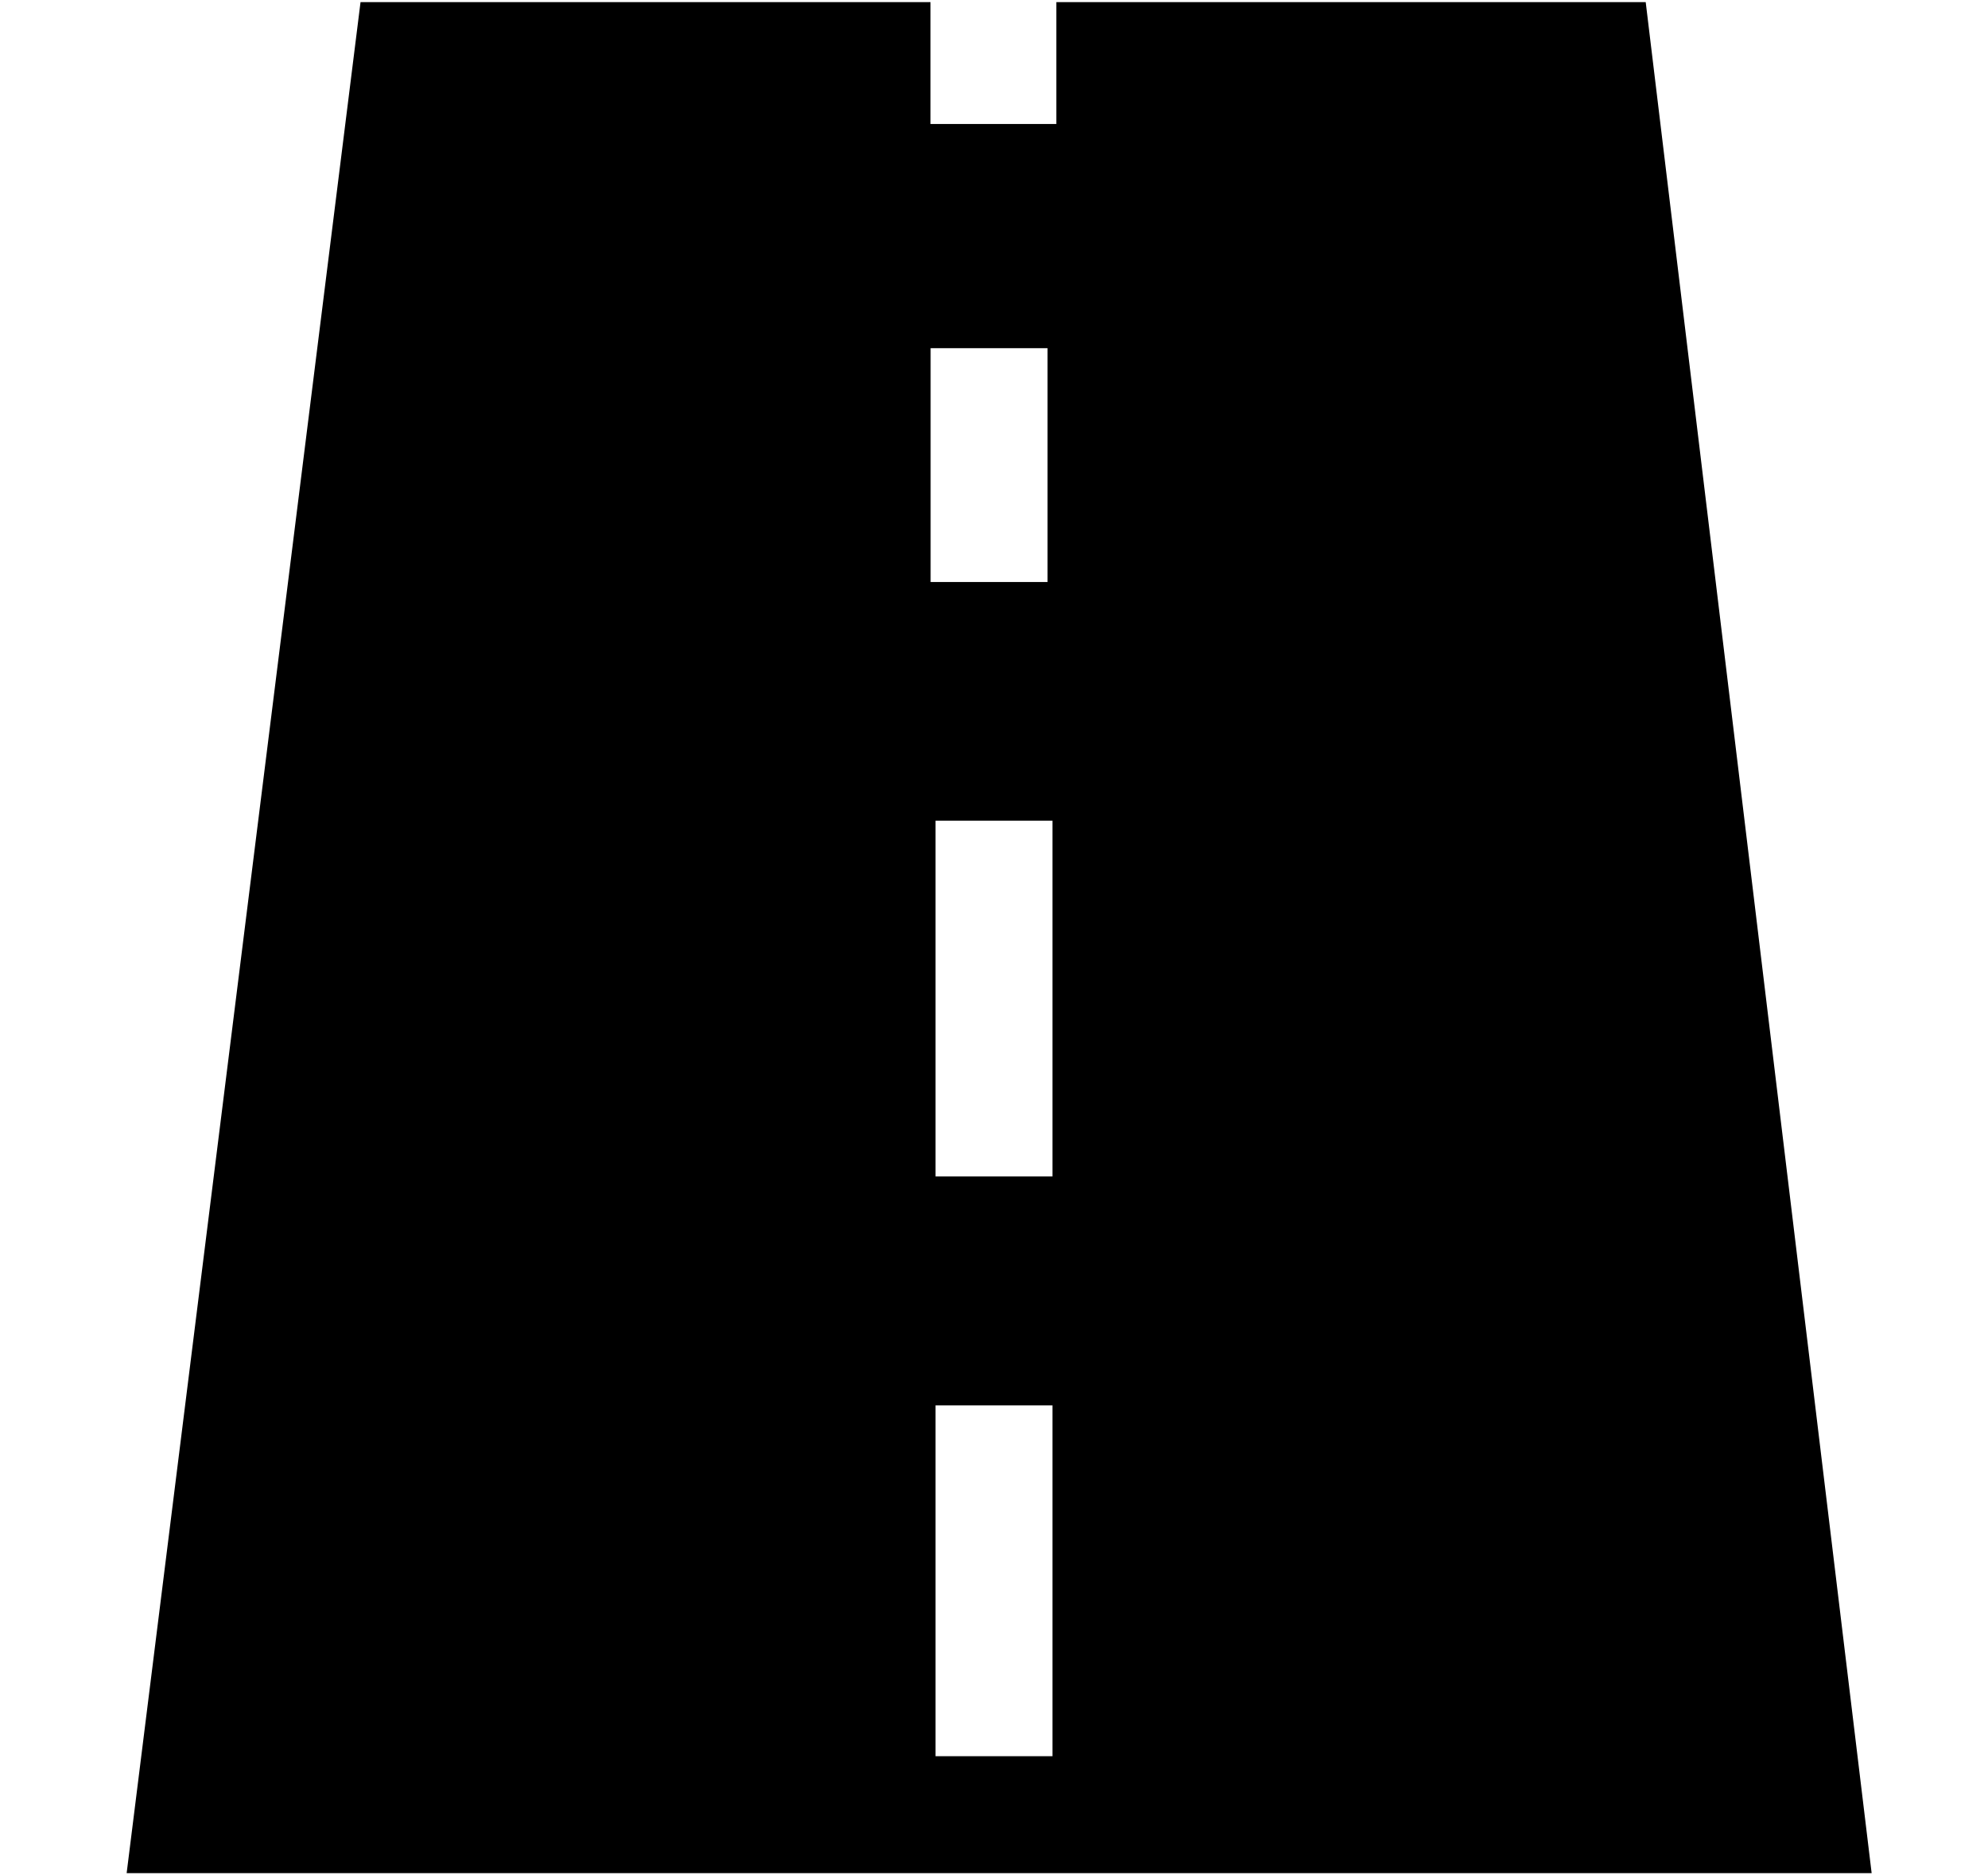 <svg xmlns="http://www.w3.org/2000/svg" width="3em" height="2.83em" viewBox="0 0 17 16"><path fill="currentColor" fill-rule="evenodd" d="M14.073 0h-5.04v1.042H7.957V0H3.083l-2 16h14.922zM9 15H8v-3h1zm0-4.958H8V7h1zM7.958 4.959v-2h1v2z"/></svg>